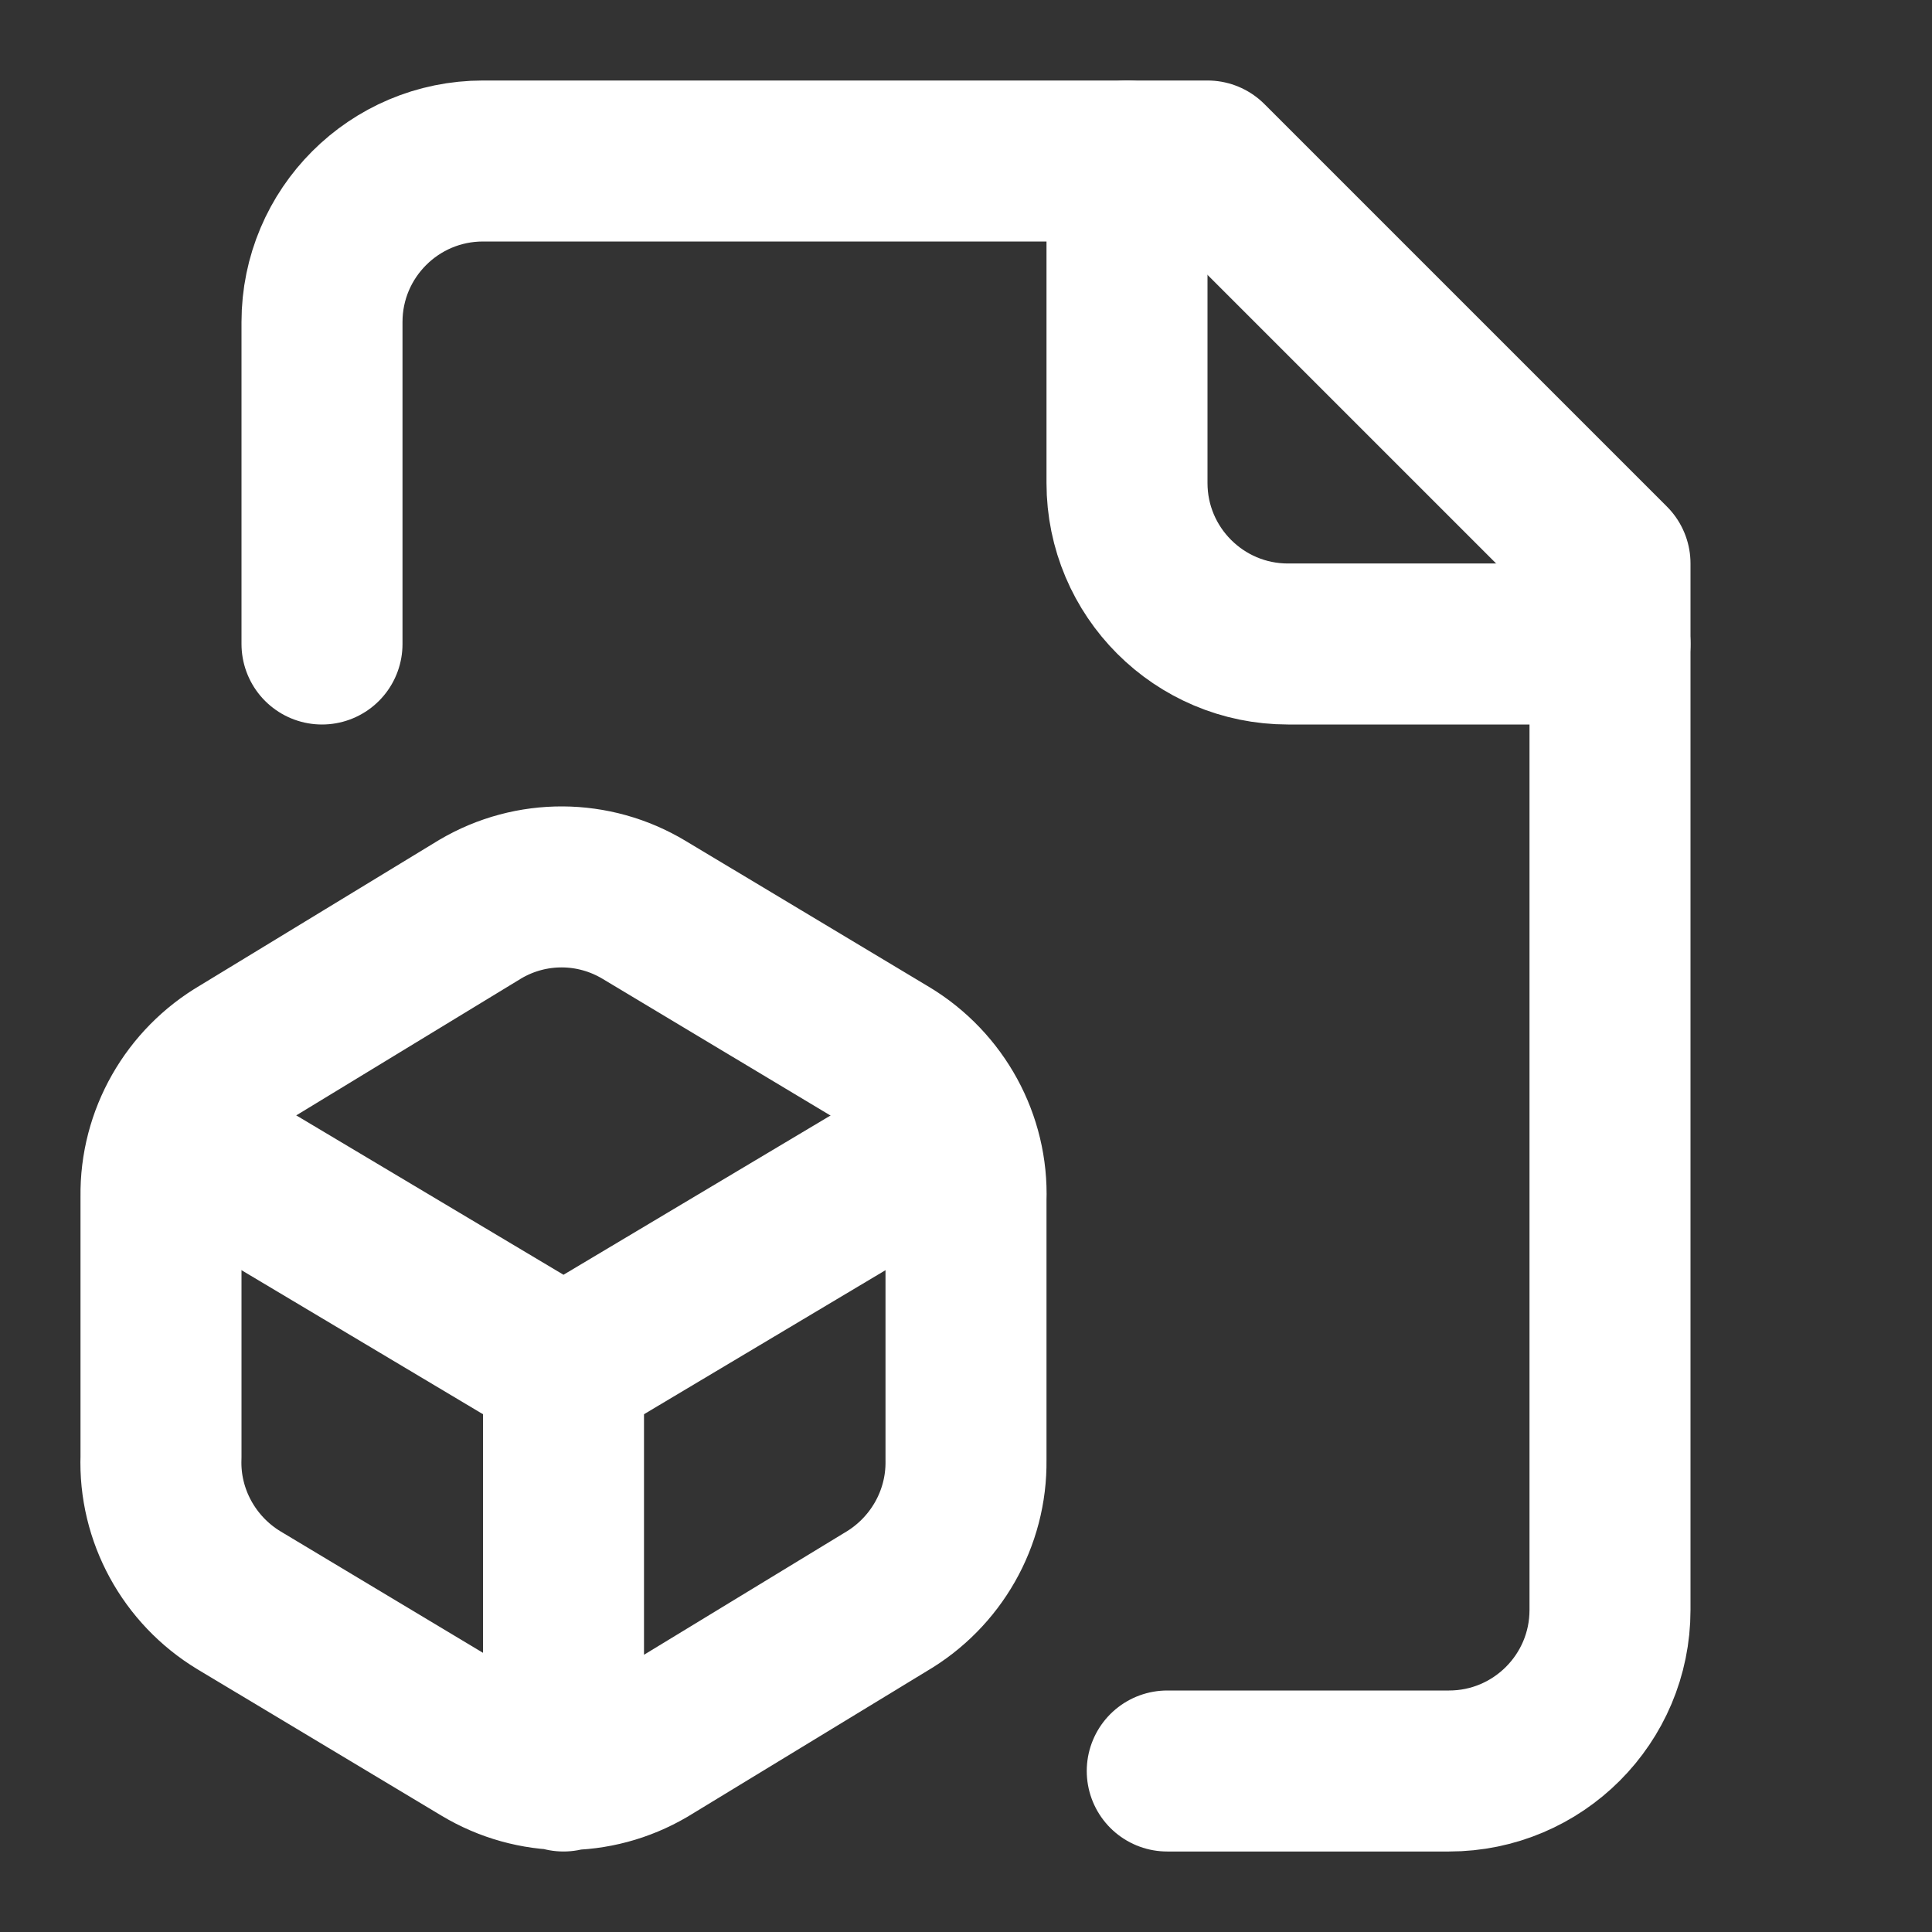 <svg height="18" viewBox="0 0 18 18" width="18" xmlns="http://www.w3.org/2000/svg"><rect x="0" y="0" width="18" height="18" fill="#333333" stroke="none"/><g fill="none" stroke="#fff" stroke-linecap="round" stroke-linejoin="round" stroke-width="2" transform="scale(.75)"><path d="m14.5 22h3.5c1.104 0 2-.896 2-2v-13l-5-5h-9c-1.104 0-2 .896-2 2v4"/><path d="m14 2v4c0 1.104.896 2 2 2h4m-17 5.099c-.625.365-1.01 1.036-1 1.76v3.24c-.026.724.349 1.406.969 1.781l3.031 1.818c.625.375 1.401.38 2.031.01l2.969-1.807c.625-.365 1.01-1.036 1-1.76v-3.24c.026-.724-.349-1.406-.969-1.781l-3.031-1.818c-.625-.375-1.401-.38-2.031-.01zm4 3.901v5"/><path d="m11.698 14.198-4.698 2.802-4.698-2.802"/></g></svg>